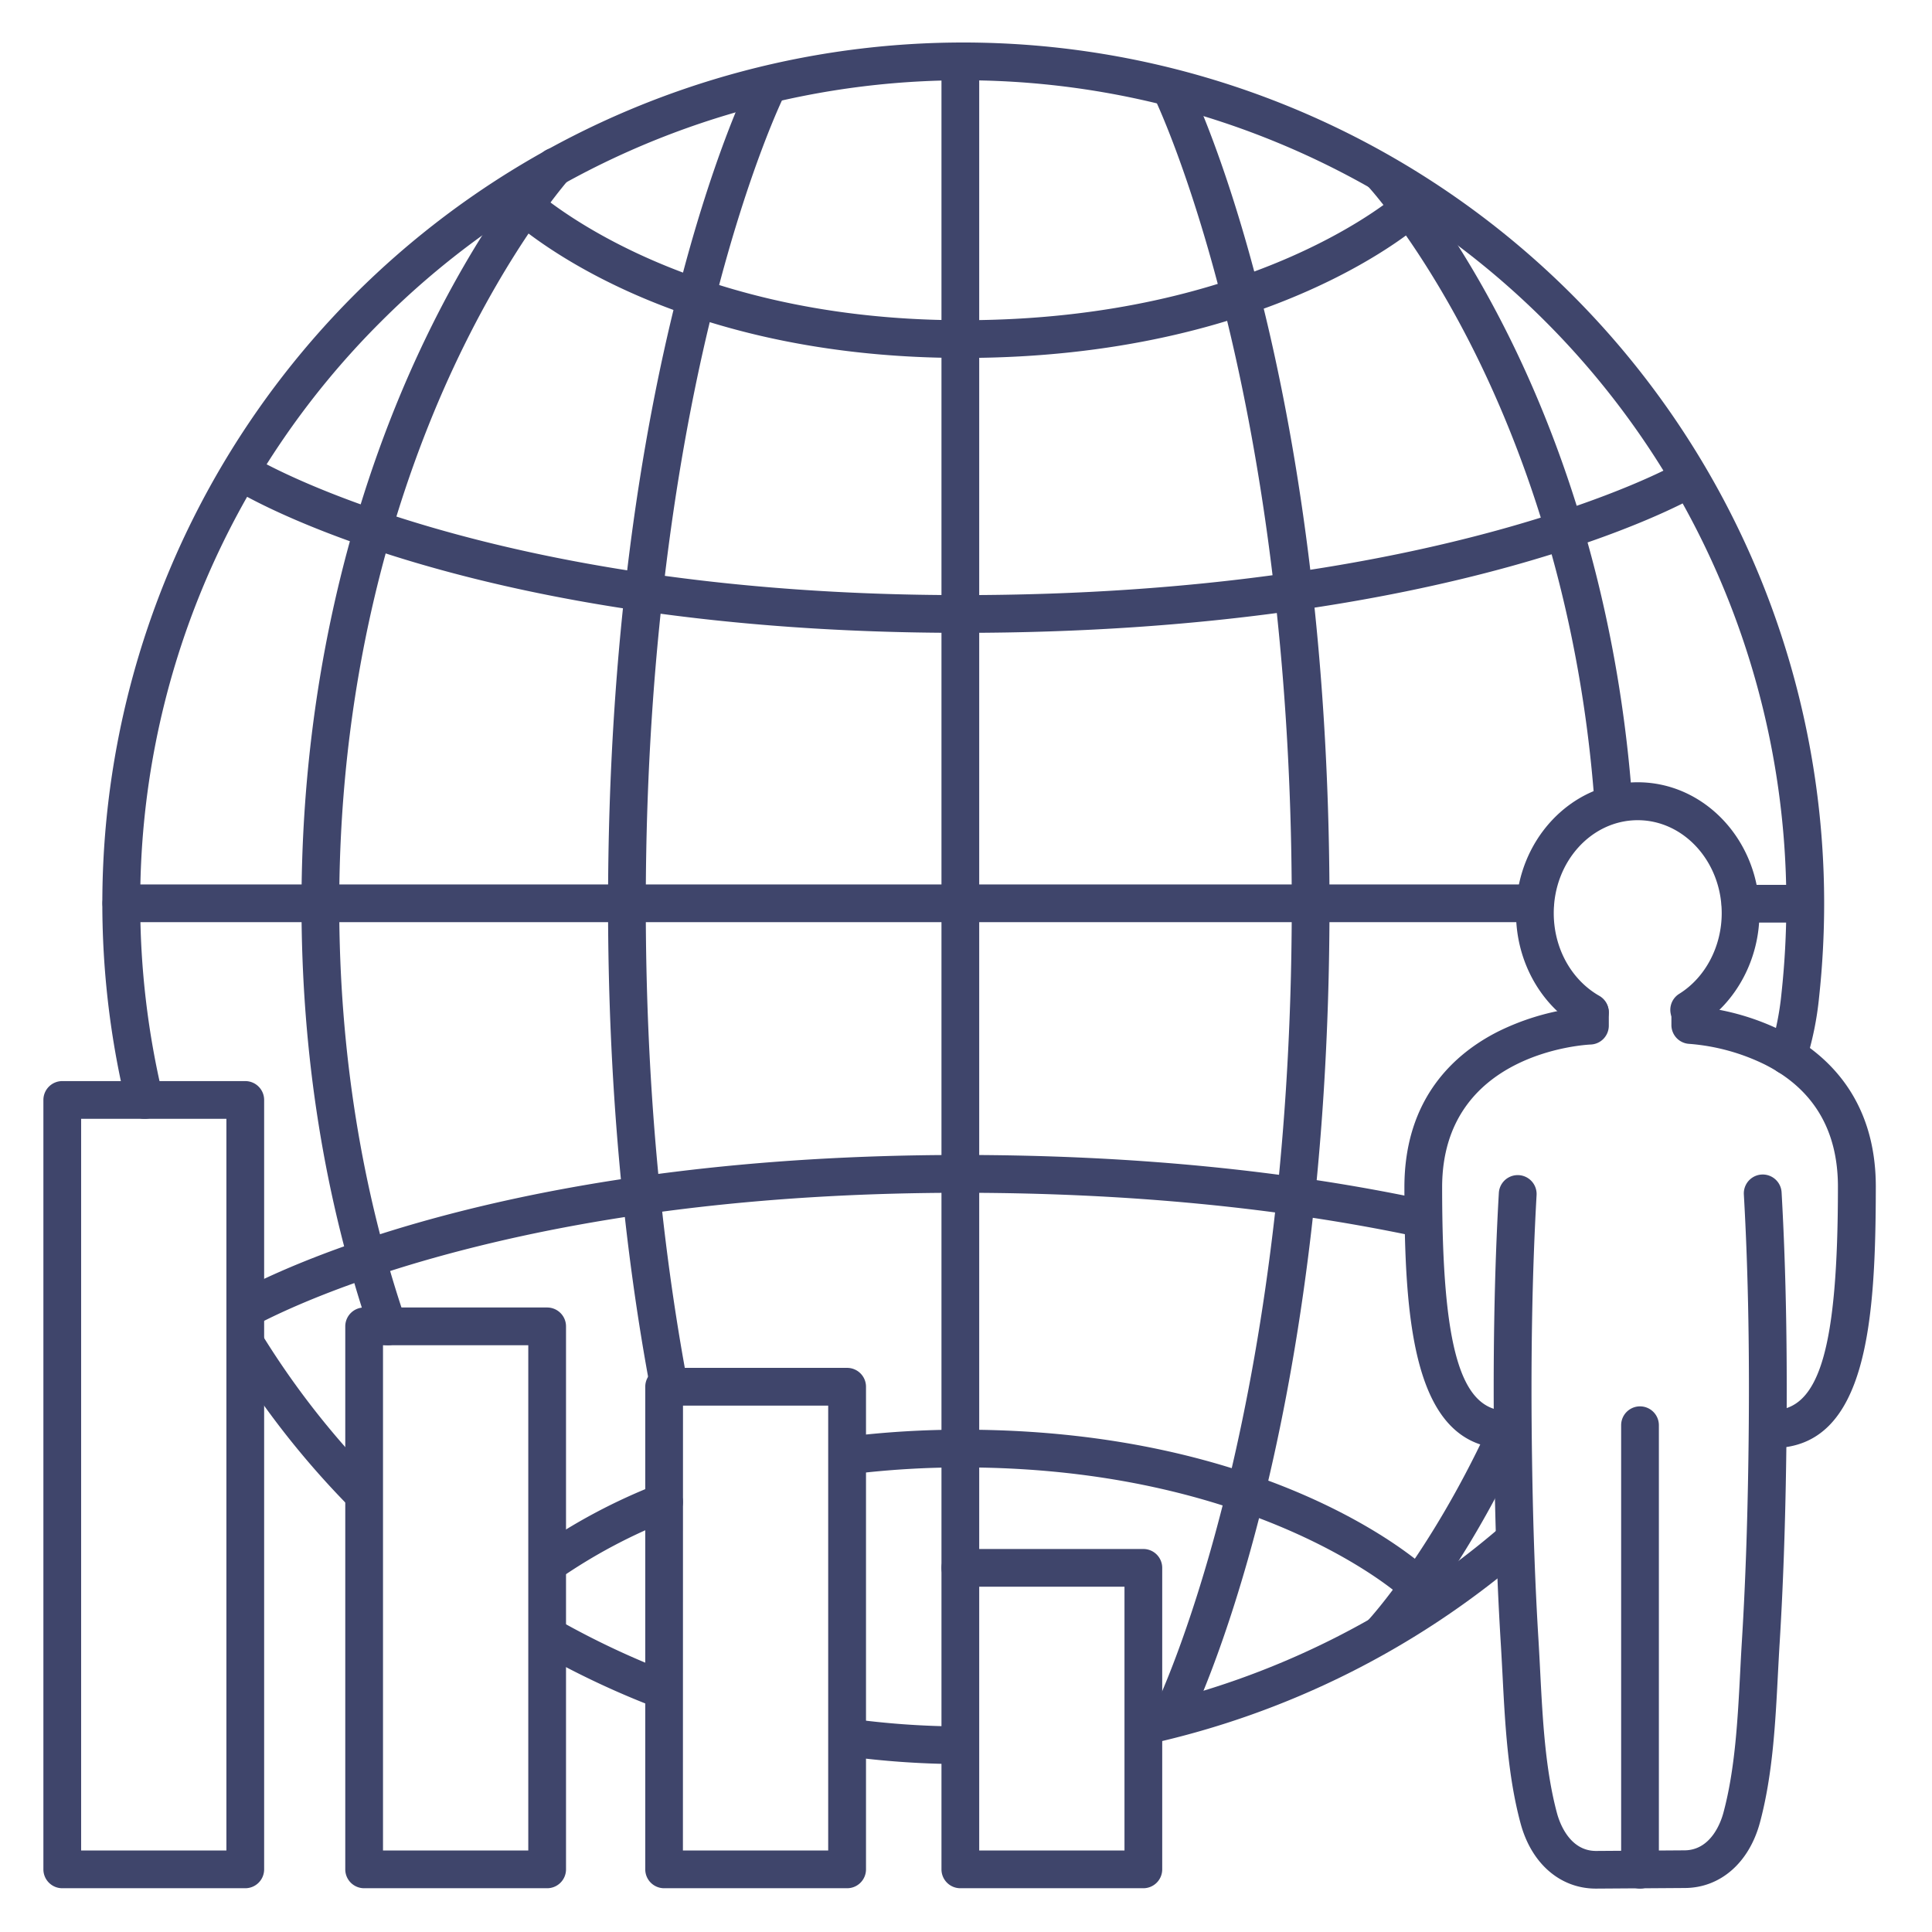 <?xml version="1.0" ?><svg viewBox="0 0 512 512" xmlns="http://www.w3.org/2000/svg"><defs><style>.cls-1{fill:#3f456b;}</style></defs><title/><g id="Lines"><path class="cls-1" d="M38.28,296.5a5,5,0,0,1-4.86-3.84,228.15,228.15,0,1,1,450-53.28,231.43,231.43,0,0,1-1.34,24.87,84,84,0,0,1-3.54,17.25,5,5,0,1,1-9.43-3.33,74.71,74.71,0,0,0,3-14.91,222,222,0,0,0,1.29-23.88A218.13,218.13,0,0,0,101.05,85.14,216.71,216.71,0,0,0,37.16,239.38a219.25,219.25,0,0,0,6,51,5,5,0,0,1-3.7,6A4.66,4.66,0,0,1,38.28,296.5Z"/><path class="cls-1" d="M96.14,400.77a5,5,0,0,1-3.56-1.49,229,229,0,0,1-31.44-40,5,5,0,1,1,8.5-5.26,219.36,219.36,0,0,0,30.07,38.3,5,5,0,0,1-3.57,8.5Z"/><path class="cls-1" d="M175.45,452.8a5.1,5.1,0,0,1-1.79-.33,227,227,0,0,1-29.92-14.05,5,5,0,0,1,4.9-8.72,217.76,217.76,0,0,0,28.6,13.43,5,5,0,0,1-1.79,9.67Z"/><path class="cls-1" d="M253.69,467.5h0a231.08,231.08,0,0,1-29.32-2.07,5,5,0,0,1,1.35-9.91,220.15,220.15,0,0,0,28,2,5,5,0,0,1,0,10Z"/><path class="cls-1" d="M303.34,462.32a5,5,0,0,1-1.07-9.88,218.17,218.17,0,0,0,95-47.44,5,5,0,0,1,6.52,7.59,228.28,228.28,0,0,1-99.35,49.62A4.92,4.92,0,0,1,303.34,462.32Z"/><path class="cls-1" d="M421.34,273.2a5,5,0,0,1-2.48-.66c-10.54-6-17.1-17.76-17.1-30.59,0-19.1,14.47-34.64,32.25-34.64s32.26,15.54,32.26,34.64c0,12.2-6.08,23.63-15.86,29.84a5,5,0,1,1-5.36-8.44C452,259,456.27,250.76,456.27,242c0-13.59-10-24.64-22.26-24.64S411.76,228.36,411.76,242c0,9.26,4.63,17.65,12.07,21.91a5,5,0,0,1-2.49,9.34Z"/><path class="cls-1" d="M399.51,383.89c-25.22,0-27.33-34.21-27.33-69.25,0-23.75,13.5-35.55,24.83-41.27a65.27,65.27,0,0,1,19.46-6.07,5,5,0,0,1,9.88,1.09v3.42a5,5,0,0,1-4.8,5c-1.6.07-39.37,2.17-39.37,37.84,0,42.64,4.86,59.25,17.33,59.25a5,5,0,0,1,0,10Z"/><path class="cls-1" d="M469.74,383.74a5,5,0,0,1,0-10c12.47,0,17.33-16.62,17.33-59.26,0-15-6.5-25.86-19.33-32.35a55.08,55.08,0,0,0-20-5.49,5,5,0,0,1-4.8-5v-3.41a5,5,0,0,1,9.89-1.09,65.24,65.24,0,0,1,19.45,6.06c11.33,5.72,24.83,17.53,24.83,41.27C497.07,349.52,495,383.74,469.74,383.74Z"/><path class="cls-1" d="M422.94,500.5c-9.49,0-17.15-6.66-20-17.39-3.38-12.6-4.09-26.29-4.77-39.52-.15-2.79-.29-5.55-.46-8.25-.89-14.58-1.46-30.37-1.72-48.27-.39-26.5,0-49.7,1.22-70.93a5,5,0,1,1,10,.57c-1.19,21-1.59,44-1.2,70.21.26,17.75.82,33.38,1.71,47.8.16,2.74.31,5.53.45,8.35.66,12.72,1.34,25.87,4.45,37.45.63,2.34,3.23,10,10.34,10l23.4-.16c7.14,0,9.74-7.63,10.37-10,3.11-11.58,3.79-24.73,4.45-37.45.14-2.82.29-5.61.46-8.35.88-14.39,1.44-30,1.7-47.79.39-26.27,0-49.23-1.2-70.22a5,5,0,0,1,10-.57c1.21,21.23,1.61,44.43,1.22,70.93-.26,17.93-.83,33.72-1.72,48.27-.17,2.71-.31,5.46-.46,8.24-.68,13.24-1.39,26.93-4.77,39.54-2.88,10.72-10.54,17.38-20,17.38Z"/><path class="cls-1" d="M434.62,500.5a5,5,0,0,1-5-5V377.7a5,5,0,1,1,10,0V495.5A5,5,0,0,1,434.62,500.5Z"/><path class="cls-1" d="M65,500.4H16.5a5,5,0,0,1-5-5V291.5a5,5,0,0,1,5-5H65a5,5,0,0,1,5,5V495.4A5,5,0,0,1,65,500.4Zm-43.5-10H60V296.5H21.5Z"/><path class="cls-1" d="M145,500.4H96.5a5,5,0,0,1-5-5V351.5a5,5,0,0,1,5-5H145a5,5,0,0,1,5,5V495.4A5,5,0,0,1,145,500.4Zm-43.5-10H140V356.5H101.5Z"/><path class="cls-1" d="M224.48,500.4H176a5,5,0,0,1-5-5V367.5a5,5,0,0,1,5-5h48.5a5,5,0,0,1,5,5V495.4A5,5,0,0,1,224.48,500.4Zm-43.5-10h38.5V372.5H181Z"/><path class="cls-1" d="M303,500.4H254.5a5,5,0,0,1-5-5V415.5a5,5,0,0,1,5-5H303a5,5,0,0,1,5,5v79.9A5,5,0,0,1,303,500.4Zm-43.5-10H298V420.5H259.5Z"/></g><g id="Outline"><path class="cls-1" d="M254.5,420.5a5,5,0,0,1-5-5v-399a5,5,0,0,1,10,0v399A5,5,0,0,1,254.5,420.5Z"/><path class="cls-1" d="M310.26,460.33a5,5,0,0,1-4.46-7.25c.36-.72,36.53-74.45,36.53-213.29S306.15,26.4,305.79,25.66a5,5,0,0,1,8.95-4.45c1.54,3.08,37.59,77.13,37.59,218.58s-36.06,214.74-37.6,217.79A5,5,0,0,1,310.26,460.33Z"/><path class="cls-1" d="M366.42,437.56a5,5,0,0,1-3.65-8.41c.15-.17,16-17.39,31.32-50.14a5,5,0,0,1,9.06,4.24c-16.06,34.31-32.39,52-33.08,52.72A5,5,0,0,1,366.42,437.56Z"/><path class="cls-1" d="M427.56,217.31a5,5,0,0,1-5-4.63c-4.05-55.05-20.09-96.44-32.84-121.48-13.82-27.15-26.87-41.46-27-41.6a5,5,0,0,1,7.35-6.79c.56.61,13.93,15.22,28.36,43.46C411.7,112.19,428.37,155,432.55,212a5,5,0,0,1-4.62,5.35Z"/><path class="cls-1" d="M177.45,373.24a5,5,0,0,1-4.9-4.07c-7.57-40-11.41-83.55-11.41-129.38,0-141.45,36.05-215.5,37.58-218.58a5,5,0,1,1,8.95,4.45c-.16.34-9.27,19-18.26,54.39-8.34,32.82-18.27,87.18-18.27,159.74,0,45.21,3.78,88.11,11.23,127.52a5,5,0,0,1-4,5.84A5.07,5.07,0,0,1,177.45,373.24Z"/><path class="cls-1" d="M102.79,356.5a5,5,0,0,1-4.74-3.39C86,317.73,79.9,279.59,79.9,239.75c0-66.16,17.15-116.59,31.55-147.26,15.66-33.38,31.22-50.89,31.87-51.62a5,5,0,1,1,7.45,6.67h0c-.15.17-15.41,17.41-30.46,49.6-13.87,29.68-30.41,78.5-30.41,142.61,0,38.74,5.93,75.79,17.62,110.14a5,5,0,0,1-3.12,6.34A4.77,4.77,0,0,1,102.79,356.5Z"/><path class="cls-1" d="M254.89,167.71c-129.67,0-190.23-36.39-192.74-37.94a5,5,0,1,1,5.24-8.51h0c.59.36,61,36.45,187.5,36.45,127,0,188.53-34.27,189.14-34.62a5,5,0,0,1,5,8.69C446.41,133.24,384.47,167.71,254.89,167.71Z"/><path class="cls-1" d="M255.17,94.86c-81.87,0-120.26-37-121.85-38.63a5,5,0,0,1,7-7.12h0c.37.36,37.37,35.75,114.83,35.75,77.91,0,115.52-33.62,115.89-34a5,5,0,0,1,6.76,7.38C376.19,59.77,336.93,94.86,255.17,94.86Z"/><path class="cls-1" d="M65.4,351.8A5,5,0,0,1,63,342.39c16-8.52,77.16-36.31,191.84-36.31,44.56,0,86.06,4,123.34,12a5,5,0,1,1-2.09,9.78c-36.59-7.81-77.39-11.76-121.25-11.76-48.6,0-93,5.08-131.94,15.12-30.77,7.93-48.85,16.64-55.2,20A5.06,5.06,0,0,1,65.4,351.8Z"/><path class="cls-1" d="M374.44,424.19a5,5,0,0,1-3.38-1.31c-.36-.33-38.3-34-115.89-34a239.2,239.2,0,0,0-29.55,1.79,5,5,0,1,1-1.23-9.93,249.24,249.24,0,0,1,30.78-1.86c81.76,0,121,35.09,122.65,36.58a5,5,0,0,1-3.38,8.69Z"/><path class="cls-1" d="M145.13,419.46a5,5,0,0,1-2.89-9.08,153.9,153.9,0,0,1,31.89-17,5,5,0,0,1,3.7,9.3A143.34,143.34,0,0,0,148,418.54,5,5,0,0,1,145.13,419.46Z"/><path class="cls-1" d="M32.16,244.38a5,5,0,1,1,0-10h374.6a5,5,0,0,1,0,10Z"/><path class="cls-1" d="M477.25,244.49h-16a5,5,0,0,1,0-10h16a5,5,0,0,1,0,10Z"/></g></svg>